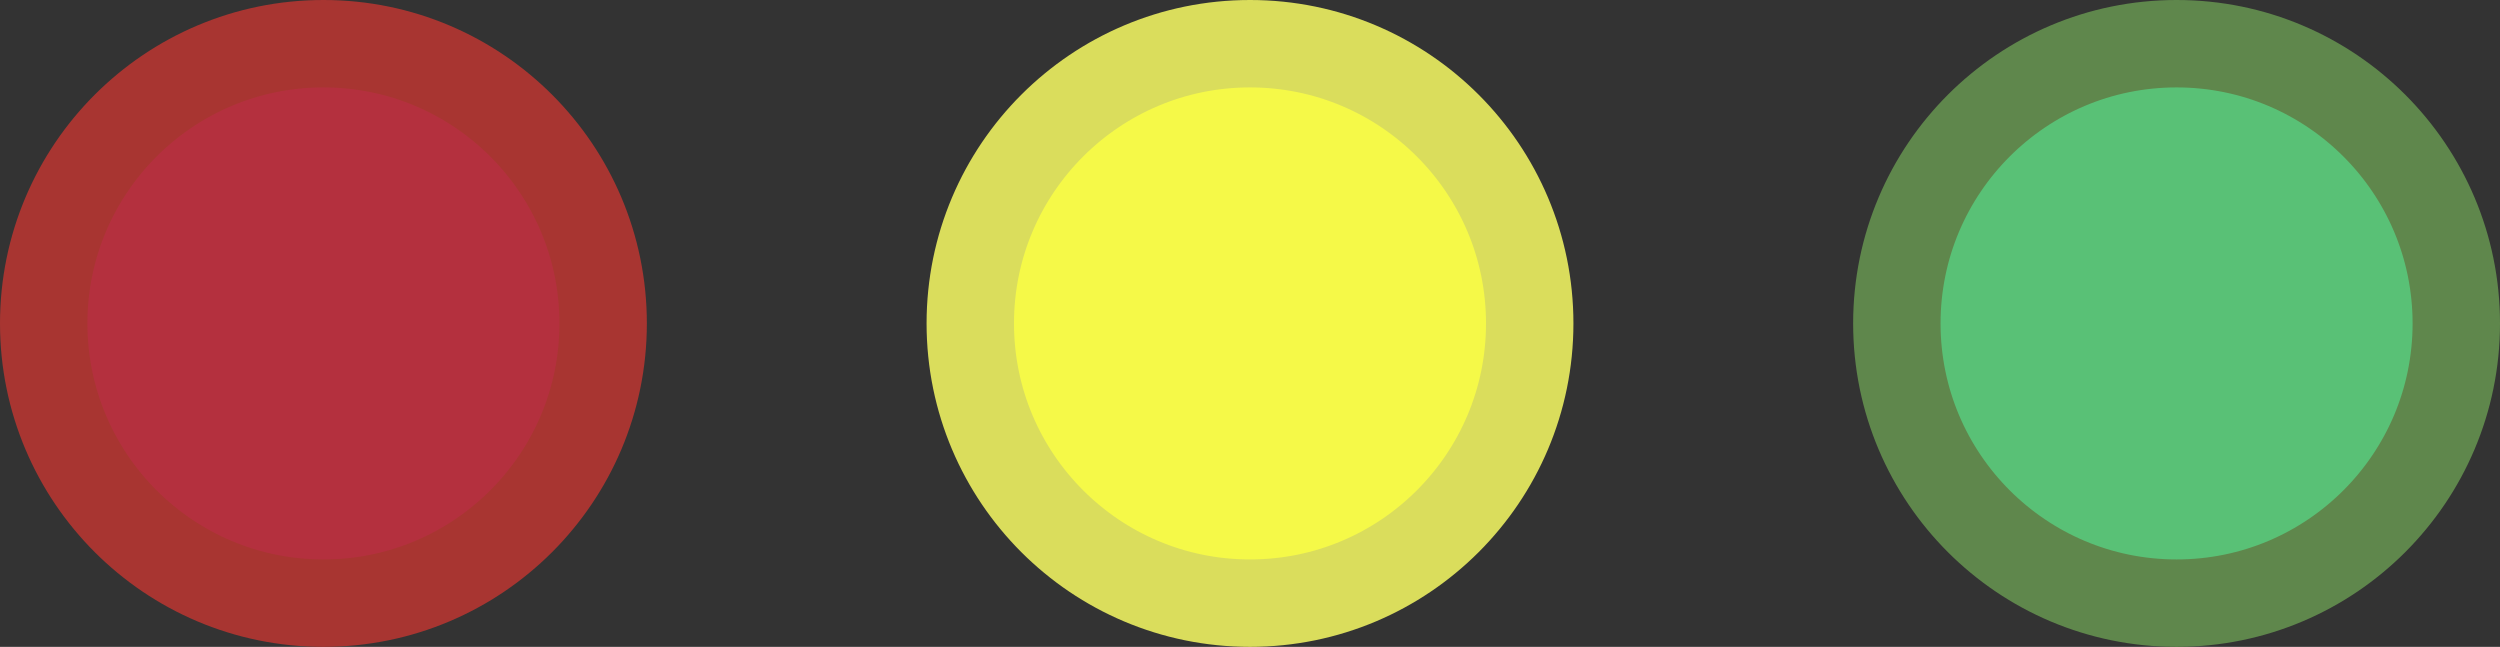 <svg width="143" height="37" viewBox="0 0 143 37" fill="none" xmlns="http://www.w3.org/2000/svg">
<rect x="0" y="0" width="143" height="37" fill="#333333" stroke="none"/>
<circle cx="18.5" cy="18.5" r="16" fill="#B4303E" stroke="#A83531" stroke-width="5"/>
<circle cx="71.5" cy="18.5" r="16" fill="#F5F948" stroke="#DADD5C" stroke-width="5"/>
<circle cx="124.5" cy="18.5" r="16" fill="#59C176" stroke="#5F874C" stroke-width="5"/>
</svg>

